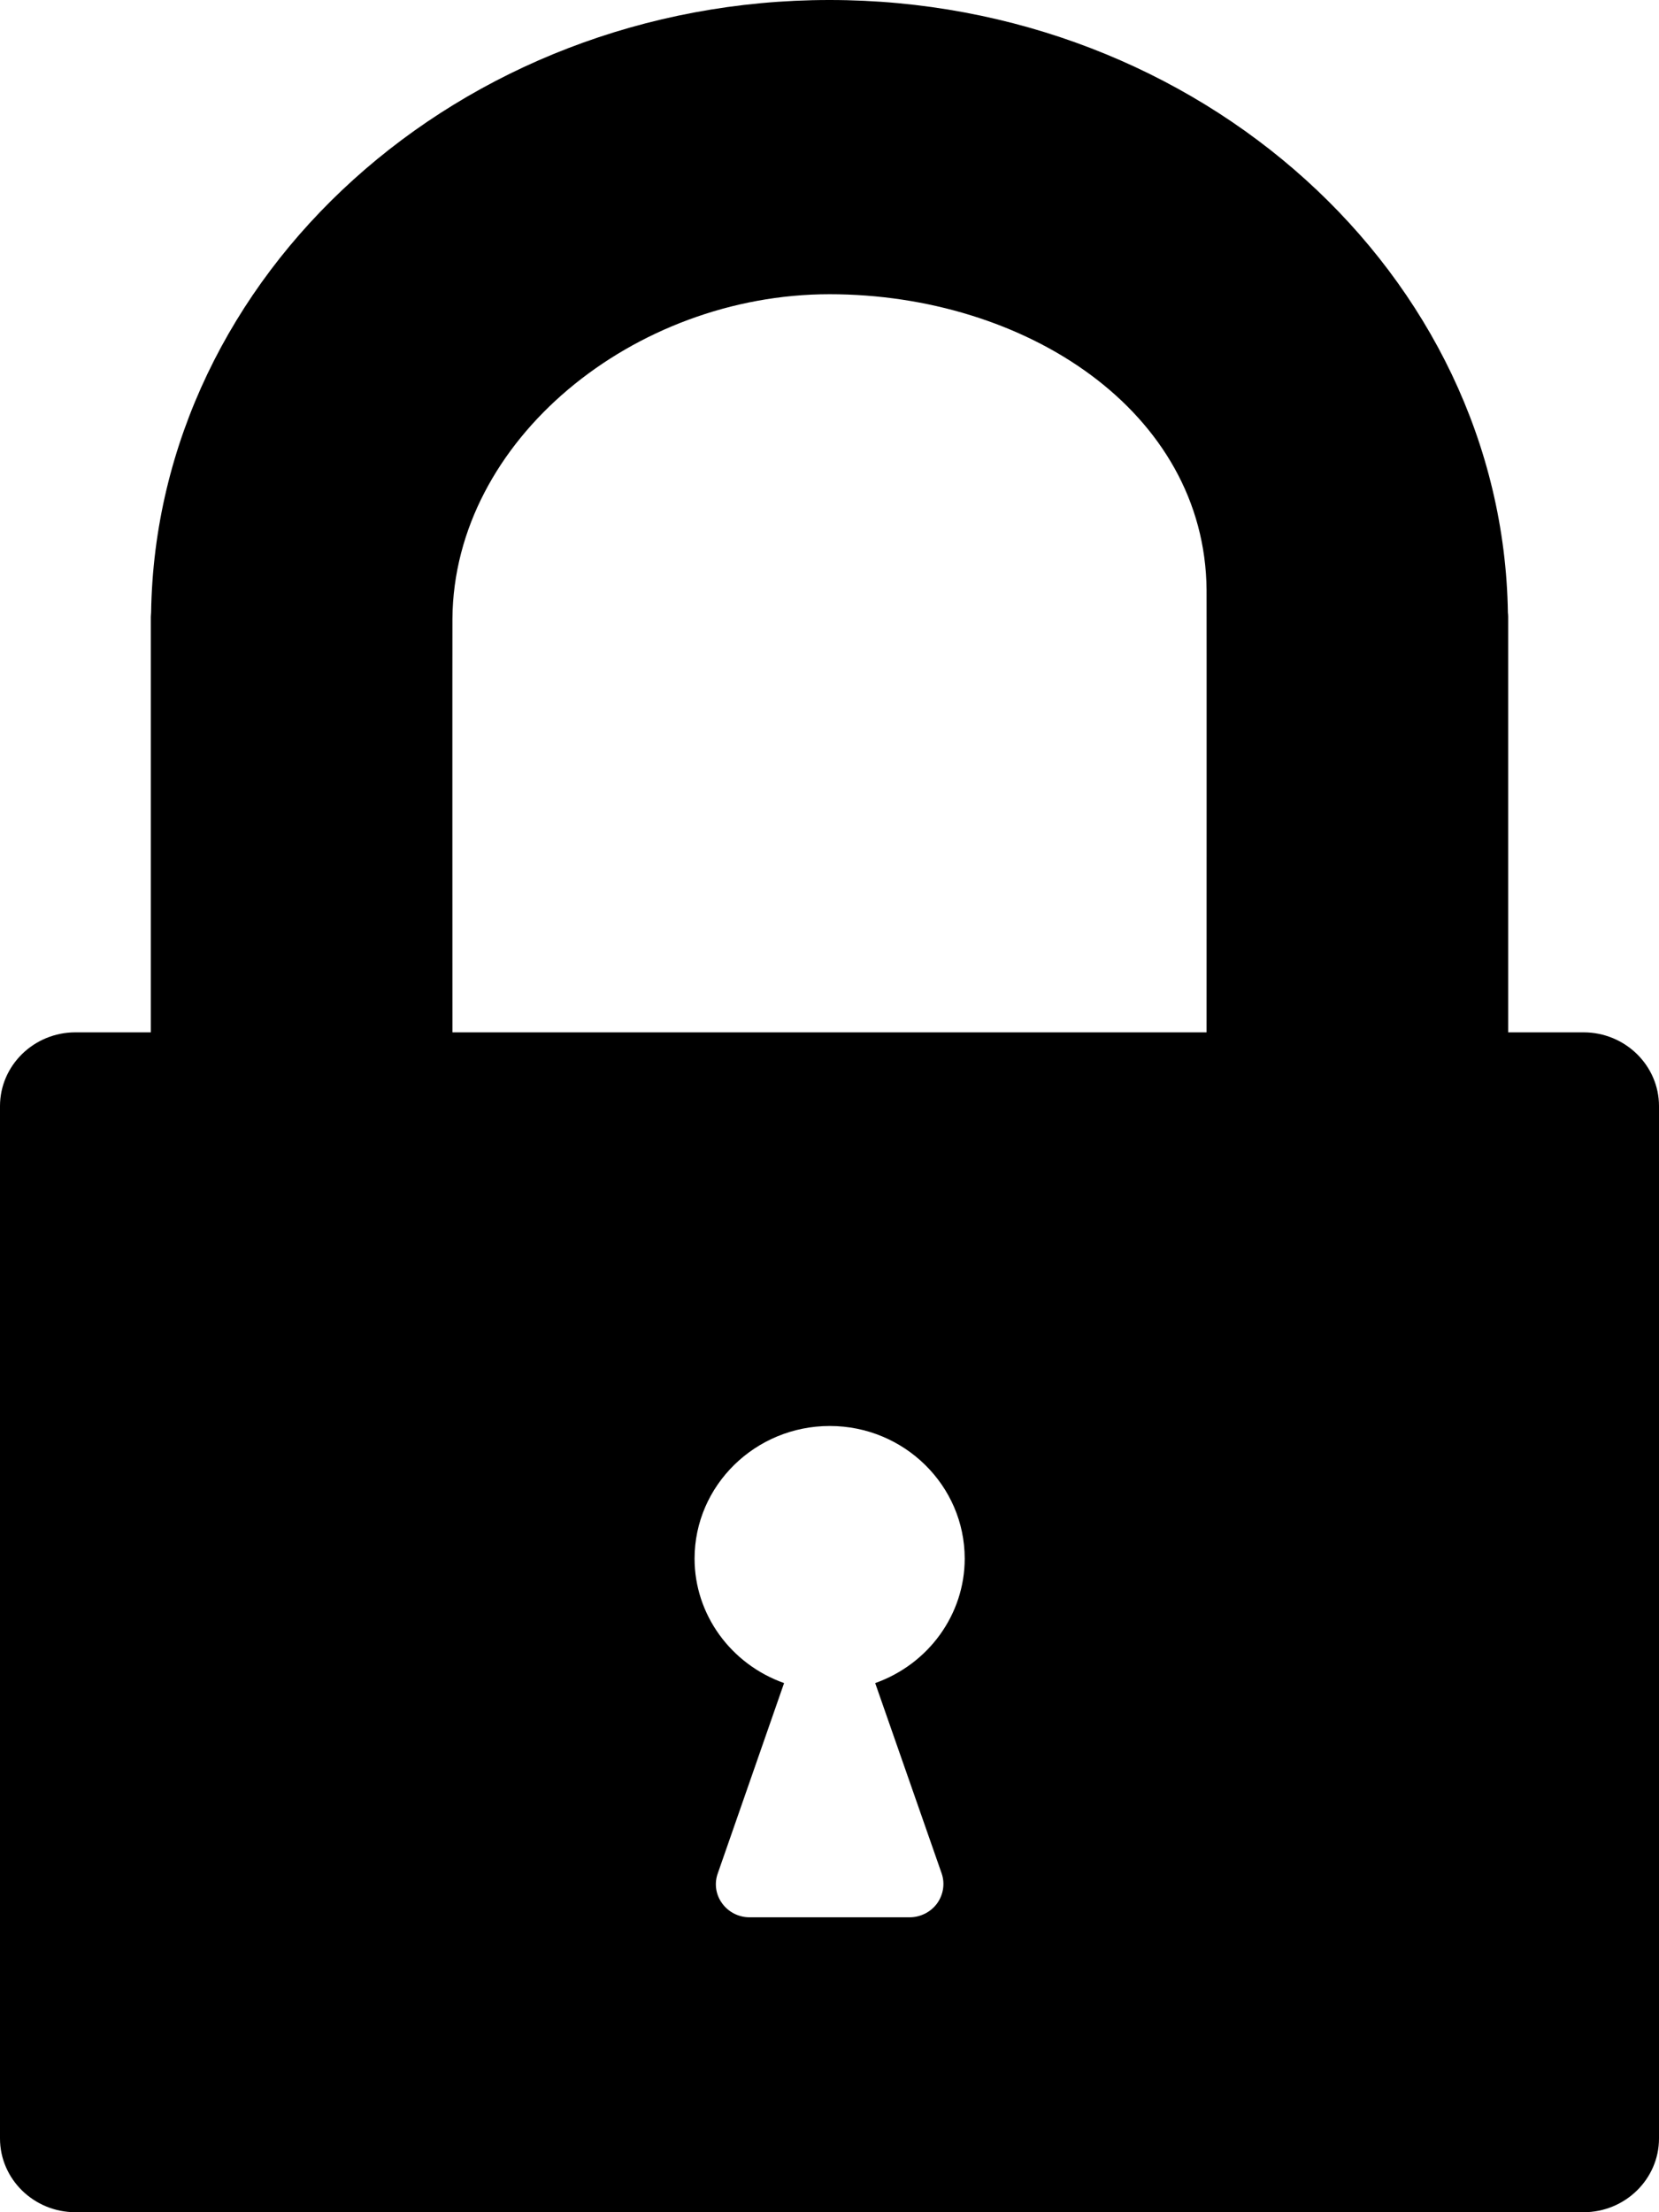 <svg version="1.1" xmlns="http://www.w3.org/2000/svg" xmlns:xlink="http://www.w3.org/1999/xlink" x="0px" y="0px"
	 viewBox="0 0 24 32" enable-background="new 0 0 24 32" xml:space="preserve">
<path d="M22.909,14.933h-1.091v-6.01c0-0.021-0.002-0.042-0.004-0.06C21.739,3.971,17.352,0,12,0
	C6.65,0,2.261,3.971,2.186,8.86c0,0.021-0.004,0.042-0.004,0.063v6.01H1.091C0.49,14.933,0,15.412,0,16v14.933
	C0,31.521,0.49,32,1.091,32h21.818C23.51,32,24,31.521,24,30.933V16C24,15.412,23.51,14.933,22.909,14.933z M13.622,27.098
	c0.051,0.146,0.026,0.308-0.066,0.436c-0.092,0.125-0.241,0.2-0.398,0.2h-2.314c-0.158,0-0.305-0.075-0.396-0.2
	c-0.094-0.127-0.117-0.29-0.064-0.436l0.959-2.752c-0.775-0.275-1.295-0.996-1.295-1.8c0-1.058,0.878-1.919,1.956-1.919
	c1.076,0,1.952,0.861,1.952,1.919c0,0.804-0.52,1.525-1.295,1.8L13.622,27.098z M17.455,14.933H6.545c0,0-0.002-5.965,0-5.983
	C6.565,6.362,9.175,4.256,12,4.256c2.83,0,5.433,1.69,5.455,4.277C17.457,8.552,17.455,14.933,17.455,14.933z"/>
</svg>
